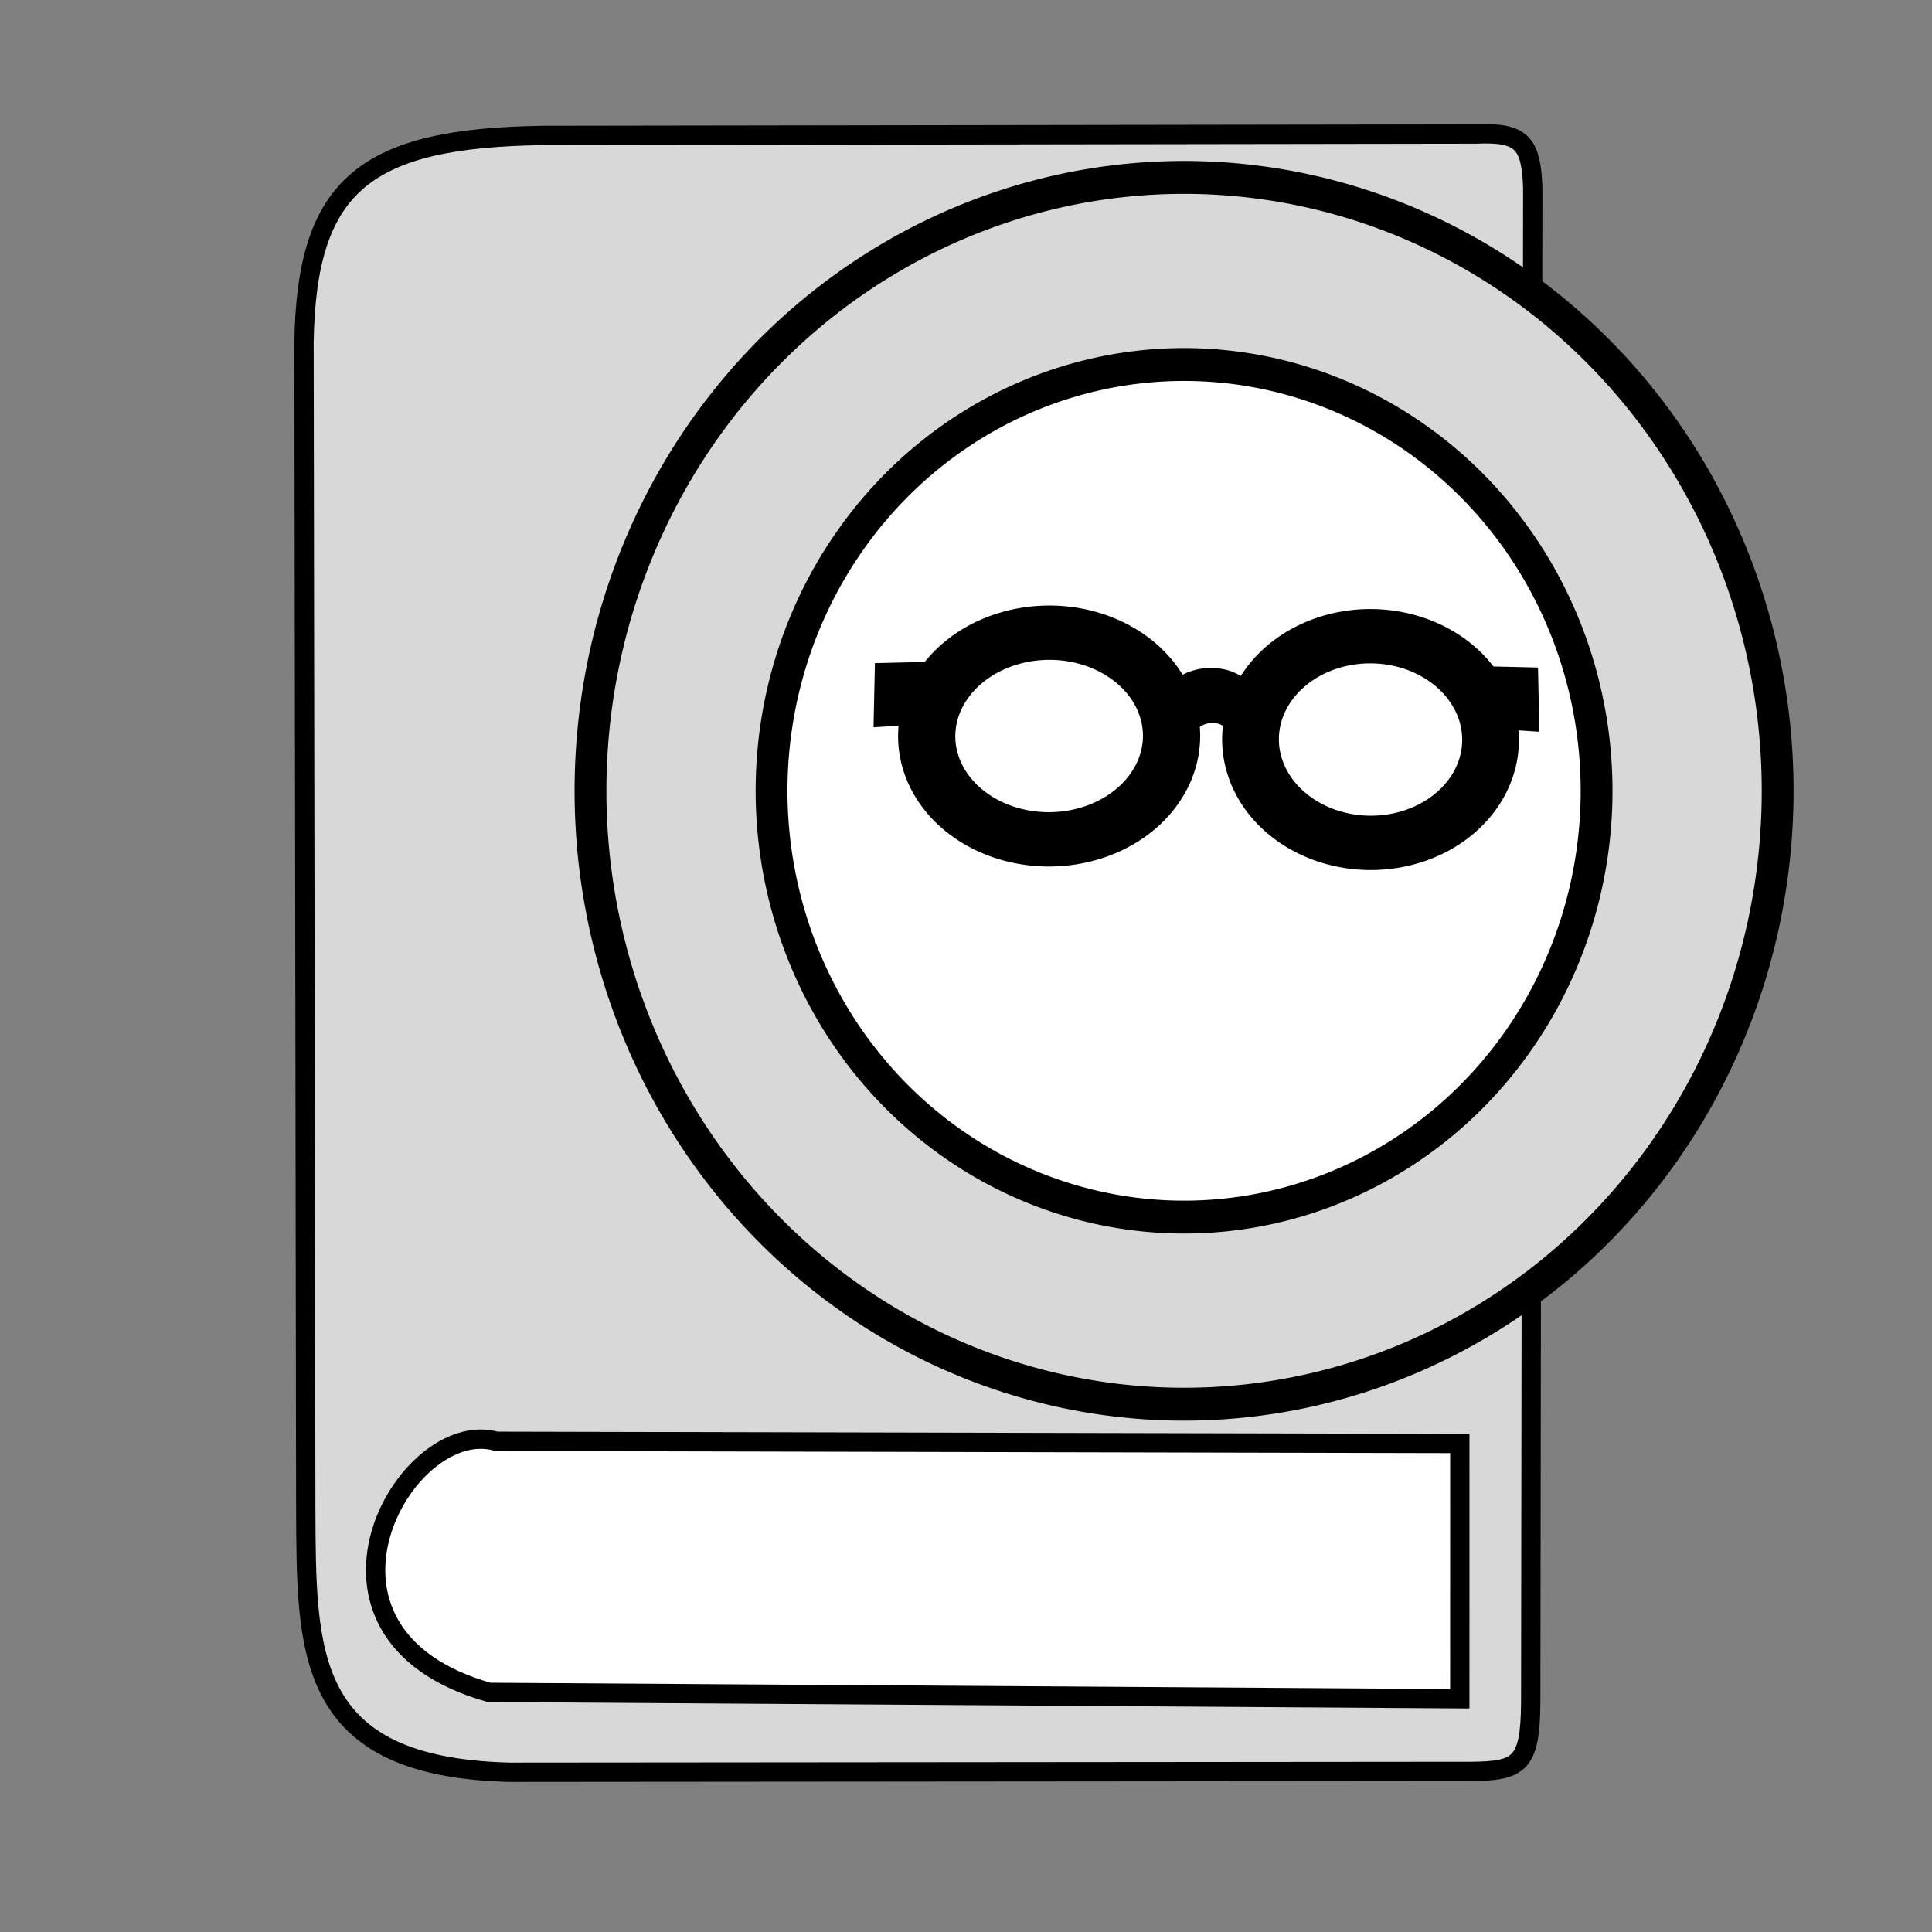 <?xml version="1.0" encoding="UTF-8" standalone="no"?>
<svg
   viewBox="0 0 500 500"
   version="1.1"
   id="svg1762"
   sodipodi:docname="readfile.svg"
   inkscape:version="1.1.1 (c3084ef, 2021-09-22)"
   xmlns:inkscape="http://www.inkscape.org/namespaces/inkscape"
   xmlns:sodipodi="http://sodipodi.sourceforge.net/DTD/sodipodi-0.dtd"
   xmlns="http://www.w3.org/2000/svg"
   xmlns:svg="http://www.w3.org/2000/svg"
   xmlns:bx="https://boxy-svg.com">
  <rect x="0" y="0" width="500" height="500" fill="#808080" stroke="none"/>
  <defs
     id="defs1766" />
  <sodipodi:namedview
     id="namedview1764"
     pagecolor="#ffffff"
     bordercolor="#666666"
     borderopacity="1.0"
     inkscape:pageshadow="2"
     inkscape:pageopacity="0.0"
     inkscape:pagecheckerboard="0"
     showgrid="false"
     inkscape:zoom="1.4744429"
     inkscape:cx="240.4298"
     inkscape:cy="163.11246"
     inkscape:window-width="1296"
     inkscape:window-height="969"
     inkscape:window-x="488"
     inkscape:window-y="66"
     inkscape:window-maximized="0"
     inkscape:current-layer="g1758" />
  <g
     id="g1760">
    <title
       id="title1724">Writebook</title>
    <g
       style=""
       id="g1736">
      <title
         id="title1726">Book</title>
      <path
         d="M 141.751 34.478 C 95.805 34.898 80.448 46.749 79.562 87.58 L 78.505 389.491 C 78.508 426.81 77.72 456.462 130.942 458.028 L 379.808 459.056 C 392.203 458.996 395.062 457.349 395.264 441.383 L 397.751 49.307 C 397.392 37.712 395.037 34.824 383.074 35.319 L 141.751 34.478 Z"
         style="fill: rgb(216, 216, 216); stroke: rgb(0, 0, 0); stroke-width: 5px;"
         transform="matrix(1, -0.005, 0.005, 1, -1.322, 1.283)"
         id="path1730">
        <title
           id="title1728">Cover</title>
      </path>
      <path
         d="M 377.797 373.572 L 377.791 439.634 L 126.557 437.986 C 72.903 422.75 104.72 366.26 128.475 373.006 L 377.797 373.572 Z"
         style="fill: rgb(255, 255, 255); stroke: rgb(0, 0, 0); stroke-width: 5px;"
         id="path1734">
        <title
           id="title1732">Pages</title>
      </path>
    </g>
    <g
       id="g1758">
      <title
         id="title1738">Pencil</title>
      <g
         id="g1914"
         transform="matrix(1.647,0,0,1.702,-338.697,-177.112)">
        <path
           d="m 456.541,224.089 a 65.215,65.215 0 0 1 -65.215,65.215 65.215,65.215 0 0 1 -65.215,-65.215 65.215,65.215 0 0 1 65.215,-65.215 65.215,65.215 0 0 1 65.215,65.215 z"
           style="fill:#ffffff;stroke-width:4.202px"
           transform="matrix(1.177,0,0,1.202,-72.637,-46.639)"
           id="path1740" />
        <path
           d="m 999.014,486.777 m -93.27,0 a 93.27,93.27 0 1 0 186.54,0 93.27,93.27 0 1 0 -186.54,0 z m 93.27,0 m -64.819,0 a 64.819,64.819 0 0 1 129.638,0 64.819,64.819 0 0 1 -129.638,0 z"
           style="fill:#d8d8d8;stroke:#000000;stroke-width:5px"
           bx:shape="ring 999.014 486.777 64.819 64.819 93.27 93.27 1@32884a5b"
           id="path1742"
           transform="rotate(47.751,991.849,-330.488)" />
        <g
           id="g1756">
          <title
             id="title1744">Glasses</title>
          <path
             d="m 351.336,207.205 -5.766,0.131 -0.104,4.655 4.035,-0.245"
             style="stroke:#000000;stroke-width:5px"
             id="path1746" />
          <path
             d="m 935.775,462.668 m -17.34,0 a 17.34,21.231 0 1 0 34.68,0 17.34,21.231 0 1 0 -34.68,0 z m 17.34,0 m -14.08,0 a 14.08,17.239 0 0 1 28.16,0 14.08,17.239 0 0 1 -28.16,0 z"
             style="stroke:#000000;stroke-width:5px"
             bx:shape="ring 935.775 462.668 14.08 17.239 17.34 21.231 1@cf5ec5d8"
             id="path1748"
             transform="matrix(0.02,1,-1,0.015,814.451,-726.738)" />
          <path
             d="m 390.625,210.674 c 2.081,-3.451 8.831,-3.368 10.237,0.05 l -0.463,3.169 c -1.004,-2.934 -6.741,-3.497 -9.075,0.135 z"
             style="stroke:#000000;stroke-width:5px"
             id="path1750" />
          <path
             d="m 444.969,212.665 -5.649,-0.131 -0.1,-4.655 3.953,0.245"
             style="stroke:#000000;stroke-width:5px"
             transform="rotate(180,442.094,210.272)"
             id="path1752" />
          <path
             d="m 935.775,462.668 m -17.34,0 a 17.34,20.817 0 1 0 34.68,0 17.34,20.817 0 1 0 -34.68,0 z m 17.34,0 m -14.08,0 a 14.08,16.901 0 0 1 28.16,0 14.08,16.901 0 0 1 -28.16,0 z"
             style="stroke:#000000;stroke-width:5px"
             transform="matrix(-0.019,1,1,0.015,-23.885,-726.203)"
             bx:shape="ring 935.775 462.668 14.08 16.901 17.34 20.817 1@8948a0c2"
             id="path1754" />
        </g>
      </g>
    </g>
  </g>
</svg>
